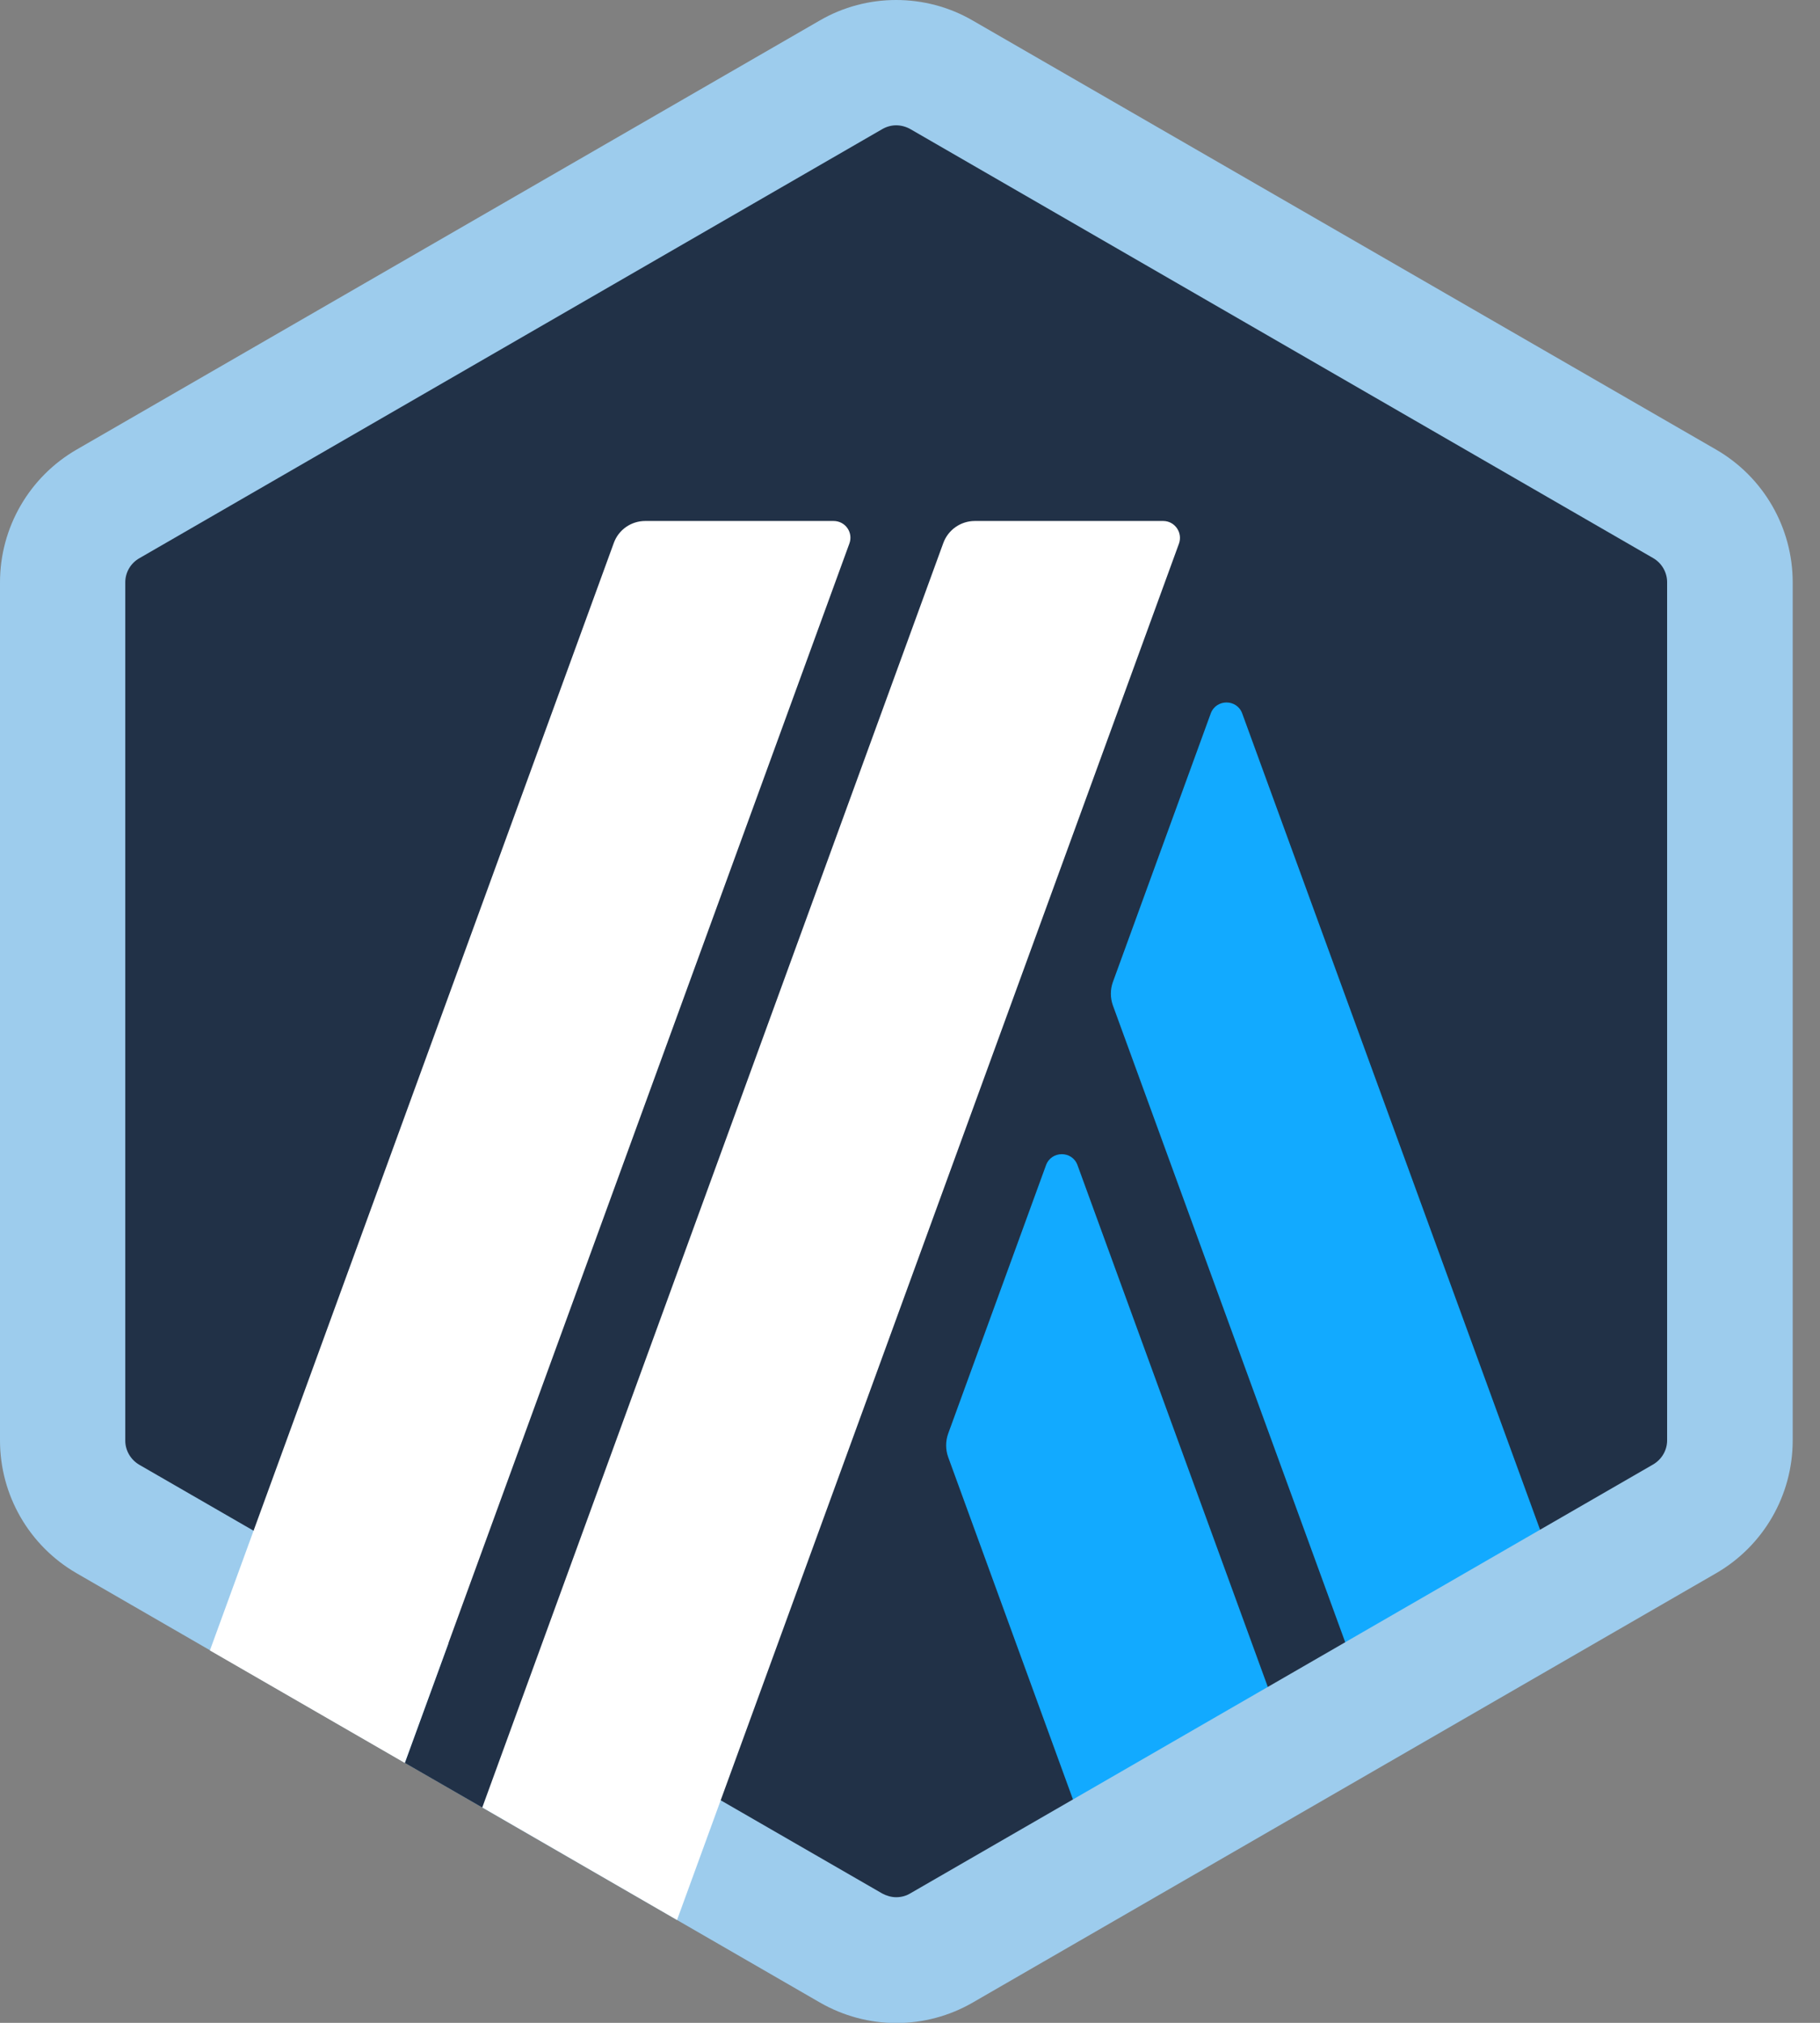 <svg width="18" height="20" viewBox="0 0 18 20" fill="none" xmlns="http://www.w3.org/2000/svg">
<rect x="0" y="0" width="18" height="20" fill="#808080" stroke="none"/>
<path d="M0.674 6.08V13.921C0.674 14.421 0.941 14.884 1.375 15.134L8.165 19.055C8.598 19.305 9.132 19.305 9.565 19.055L16.355 15.134C16.789 14.884 17.056 14.421 17.056 13.921V6.08C17.056 5.579 16.789 5.117 16.355 4.867L9.565 0.946C9.132 0.696 8.598 0.696 8.165 0.946L1.373 4.867C0.94 5.117 0.674 5.579 0.674 6.08Z" fill="#213147"/>
<path d="M10.345 11.521L9.377 14.176C9.351 14.25 9.351 14.331 9.377 14.405L11.043 18.974L12.97 17.861L10.657 11.521C10.605 11.375 10.398 11.375 10.345 11.521Z" fill="#12AAFF"/>
<path d="M12.286 7.055C12.234 6.909 12.027 6.909 11.974 7.055L11.006 9.711C10.98 9.784 10.98 9.865 11.006 9.939L13.736 17.42L15.663 16.307L12.286 7.055Z" fill="#12AAFF"/>
<path d="M8.863 1.239C8.911 1.239 8.959 1.252 9.001 1.275L16.35 5.518C16.435 5.567 16.488 5.659 16.488 5.756V14.241C16.488 14.339 16.435 14.429 16.35 14.479L9.001 18.721C8.96 18.746 8.911 18.758 8.863 18.758C8.816 18.758 8.768 18.744 8.725 18.721L1.377 14.482C1.292 14.432 1.239 14.341 1.239 14.244V5.758C1.239 5.659 1.292 5.569 1.377 5.52L8.725 1.277C8.768 1.252 8.816 1.239 8.863 1.239ZM8.863 0C8.602 0 8.34 0.067 8.105 0.204L0.758 4.445C0.289 4.716 0 5.216 0 5.758V14.242C0 14.784 0.289 15.284 0.758 15.555L8.107 19.798C8.341 19.933 8.602 20.002 8.865 20.002C9.126 20.002 9.389 19.934 9.623 19.798L16.972 15.555C17.441 15.284 17.73 14.784 17.73 14.242V5.758C17.73 5.216 17.441 4.716 16.972 4.445L9.622 0.204C9.387 0.067 9.124 0 8.863 0Z" fill="#9DCCED"/>
<path d="M4.004 17.43L4.68 15.578L6.041 16.709L4.769 17.871L4.004 17.43Z" fill="#213147"/>
<path d="M8.244 5.151H6.381C6.242 5.151 6.117 5.238 6.07 5.37L2.076 16.318L4.003 17.43L8.4 5.375C8.441 5.266 8.361 5.151 8.244 5.151Z" fill="white"/>
<path d="M11.504 5.151H9.641C9.502 5.151 9.377 5.238 9.329 5.37L4.77 17.87L6.696 18.983L11.66 5.375C11.699 5.266 11.619 5.151 11.504 5.151Z" fill="white"/>
</svg>
